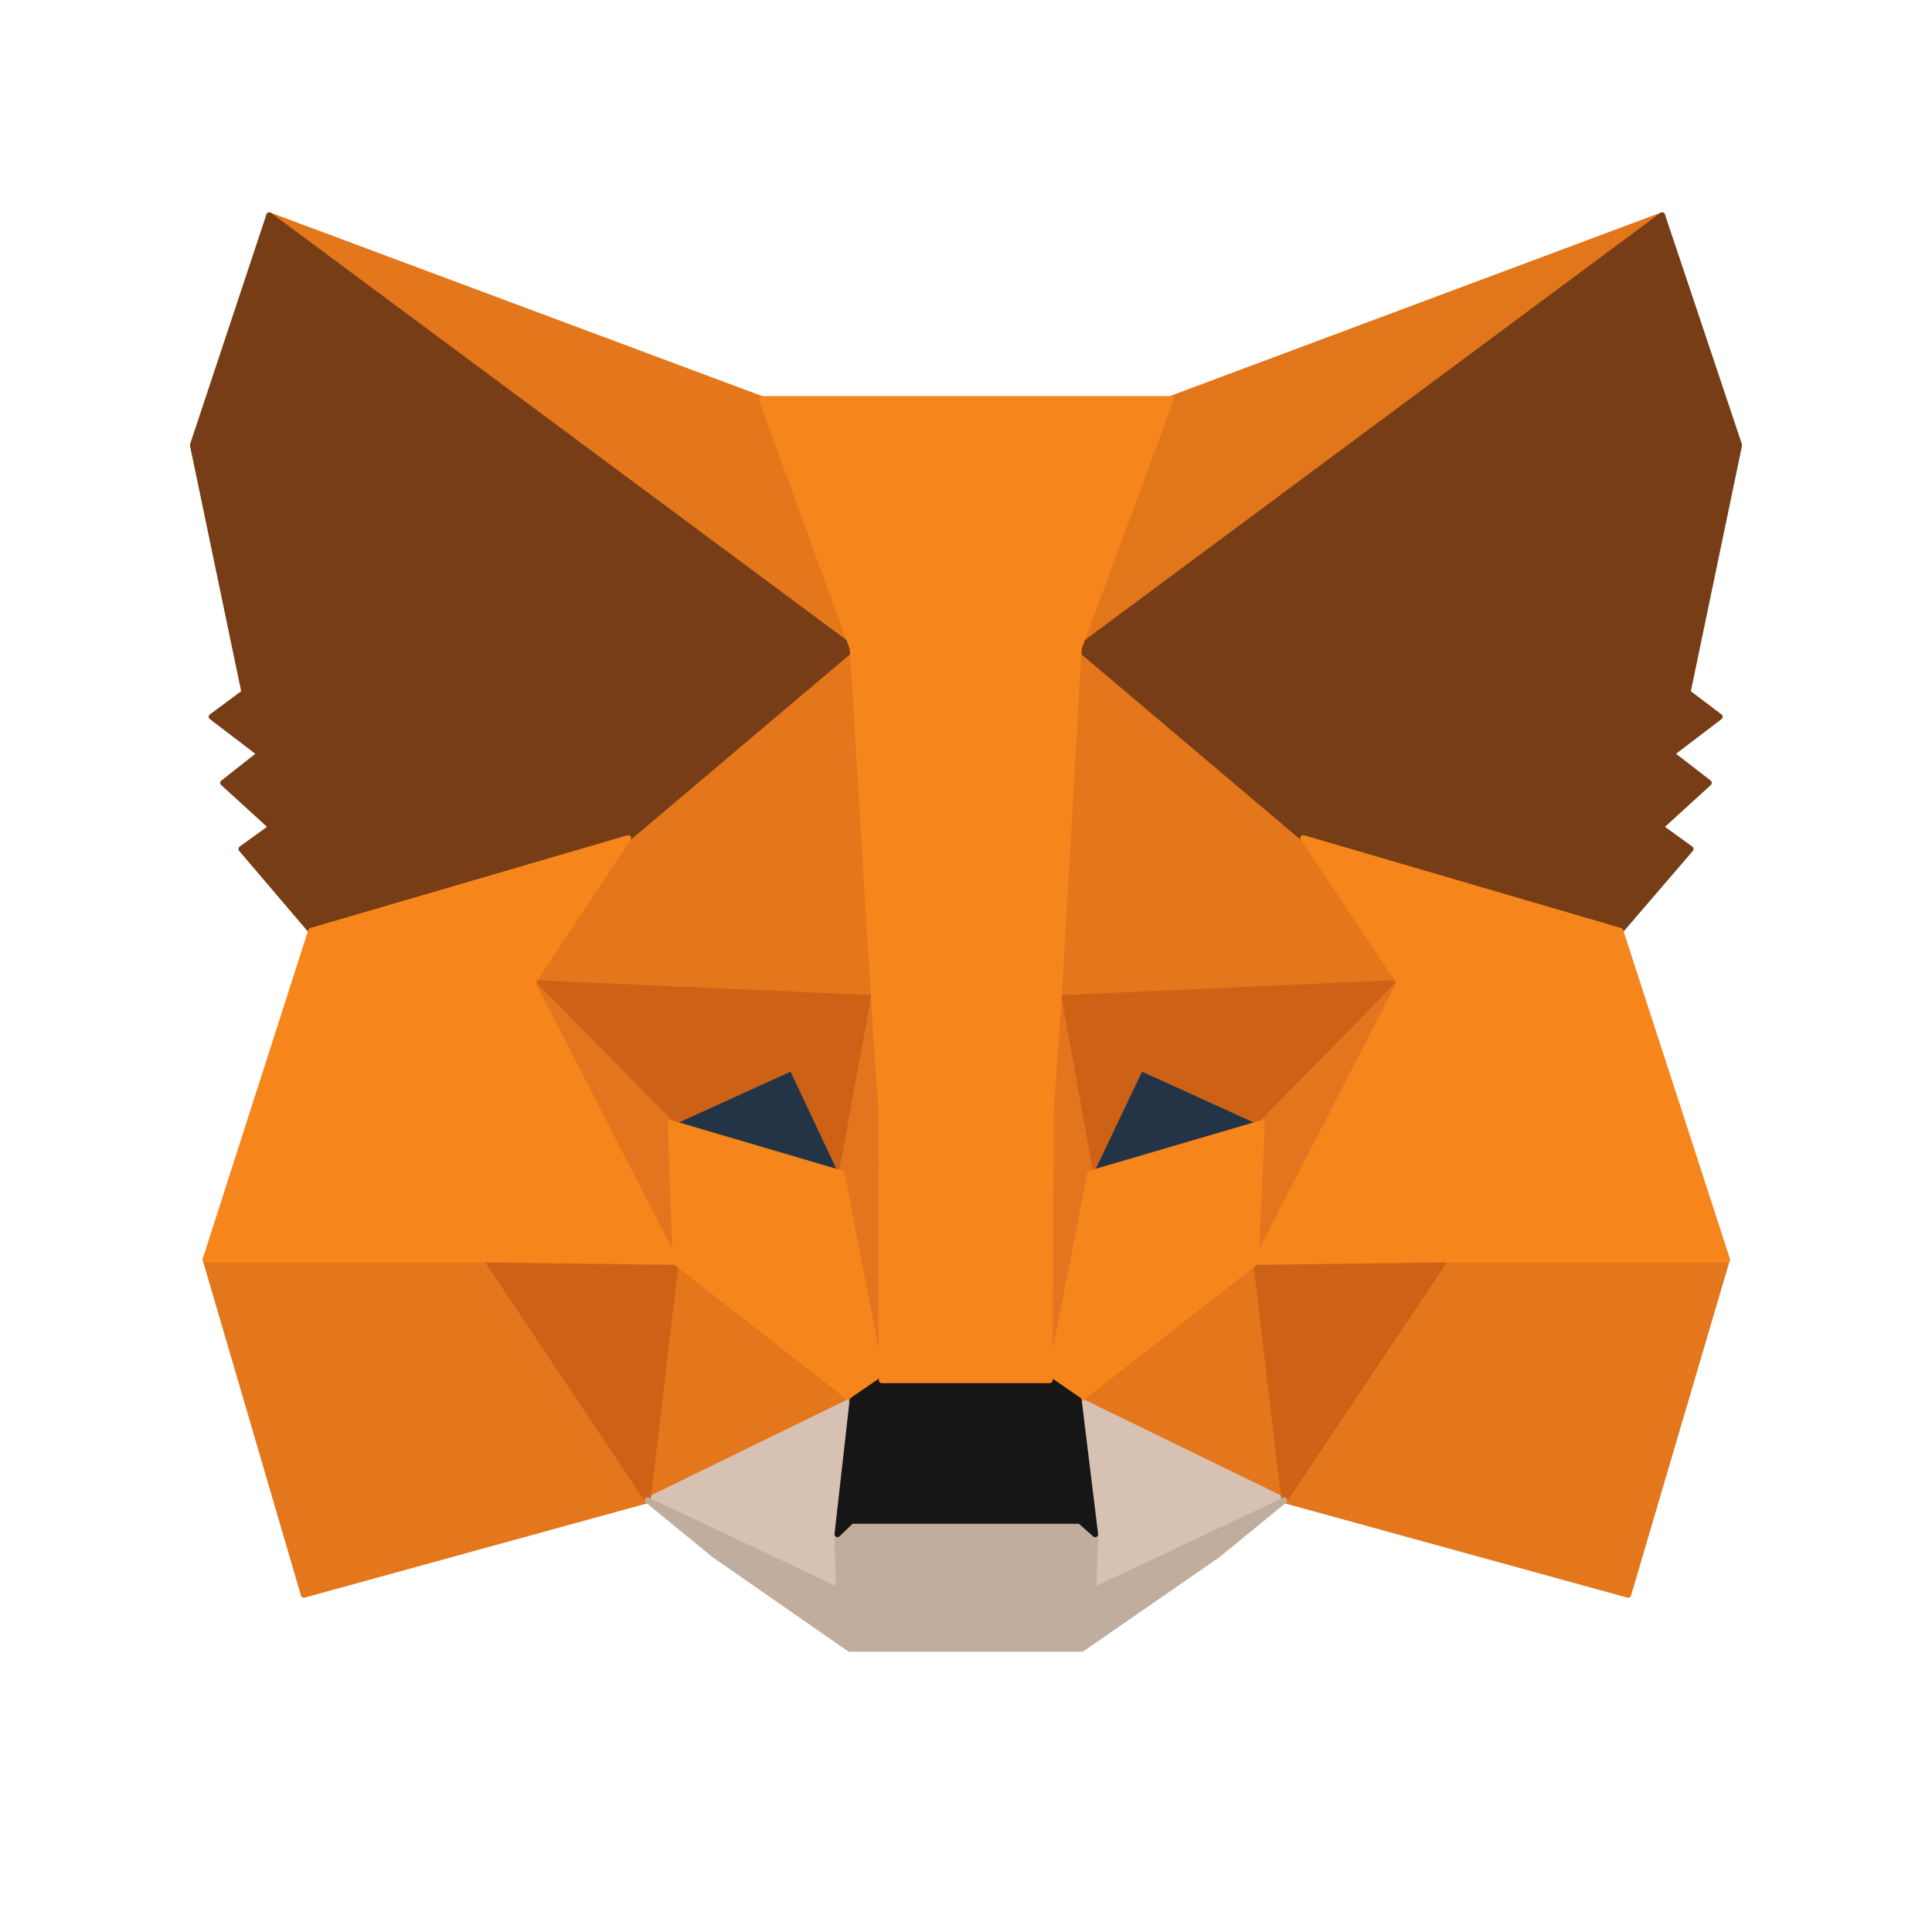 <svg width="28" height="28" viewBox="0 0 28 28" fill="none" xmlns="http://www.w3.org/2000/svg">
<path d="M24.089 3.12L15.345 9.615L16.962 5.783L24.089 3.12Z" fill="#E2761B" stroke="#E2761B" stroke-width="0.085" stroke-linecap="round" stroke-linejoin="round"/>
<path d="M3.902 3.12L12.576 9.676L11.038 5.783L3.902 3.12Z" fill="#E4761B" stroke="#E4761B" stroke-width="0.085" stroke-linecap="round" stroke-linejoin="round"/>
<path d="M20.943 18.174L18.614 21.742L23.597 23.113L25.029 18.253L20.943 18.174Z" fill="#E4761B" stroke="#E4761B" stroke-width="0.085" stroke-linecap="round" stroke-linejoin="round"/>
<path d="M2.979 18.253L4.403 23.113L9.386 21.742L7.057 18.174L2.979 18.253Z" fill="#E4761B" stroke="#E4761B" stroke-width="0.085" stroke-linecap="round" stroke-linejoin="round"/>
<path d="M9.105 12.146L7.716 14.246L12.664 14.466L12.488 9.149L9.105 12.146Z" fill="#E4761B" stroke="#E4761B" stroke-width="0.085" stroke-linecap="round" stroke-linejoin="round"/>
<path d="M18.887 12.146L15.459 9.087L15.345 14.466L20.284 14.246L18.887 12.146Z" fill="#E4761B" stroke="#E4761B" stroke-width="0.085" stroke-linecap="round" stroke-linejoin="round"/>
<path d="M9.386 21.743L12.357 20.293L9.79 18.289L9.386 21.743Z" fill="#E4761B" stroke="#E4761B" stroke-width="0.085" stroke-linecap="round" stroke-linejoin="round"/>
<path d="M15.635 20.293L18.614 21.743L18.201 18.289L15.635 20.293Z" fill="#E4761B" stroke="#E4761B" stroke-width="0.085" stroke-linecap="round" stroke-linejoin="round"/>
<path d="M18.614 21.743L15.635 20.293L15.872 22.235L15.846 23.052L18.614 21.743Z" fill="#D7C1B3" stroke="#D7C1B3" stroke-width="0.085" stroke-linecap="round" stroke-linejoin="round"/>
<path d="M9.386 21.743L12.155 23.052L12.137 22.235L12.357 20.293L9.386 21.743Z" fill="#D7C1B3" stroke="#D7C1B3" stroke-width="0.085" stroke-linecap="round" stroke-linejoin="round"/>
<path d="M12.198 17.006L9.72 16.276L11.469 15.476L12.198 17.006Z" fill="#233447" stroke="#233447" stroke-width="0.085" stroke-linecap="round" stroke-linejoin="round"/>
<path d="M15.793 17.006L16.522 15.476L18.28 16.276L15.793 17.006Z" fill="#233447" stroke="#233447" stroke-width="0.085" stroke-linecap="round" stroke-linejoin="round"/>
<path d="M9.386 21.743L9.808 18.175L7.057 18.254L9.386 21.743Z" fill="#CD6116" stroke="#CD6116" stroke-width="0.085" stroke-linecap="round" stroke-linejoin="round"/>
<path d="M18.192 18.175L18.614 21.743L20.943 18.254L18.192 18.175Z" fill="#CD6116" stroke="#CD6116" stroke-width="0.085" stroke-linecap="round" stroke-linejoin="round"/>
<path d="M20.284 14.246L15.345 14.466L15.802 17.006L16.531 15.476L18.289 16.276L20.284 14.246Z" fill="#CD6116" stroke="#CD6116" stroke-width="0.085" stroke-linecap="round" stroke-linejoin="round"/>
<path d="M9.72 16.276L11.478 15.476L12.198 17.006L12.664 14.466L7.716 14.246L9.72 16.276Z" fill="#CD6116" stroke="#CD6116" stroke-width="0.085" stroke-linecap="round" stroke-linejoin="round"/>
<path d="M7.716 14.246L9.79 18.289L9.72 16.276L7.716 14.246Z" fill="#E4751F" stroke="#E4751F" stroke-width="0.085" stroke-linecap="round" stroke-linejoin="round"/>
<path d="M18.289 16.276L18.201 18.289L20.284 14.246L18.289 16.276Z" fill="#E4751F" stroke="#E4751F" stroke-width="0.085" stroke-linecap="round" stroke-linejoin="round"/>
<path d="M12.665 14.466L12.199 17.006L12.779 20.003L12.911 16.056L12.665 14.466Z" fill="#E4751F" stroke="#E4751F" stroke-width="0.085" stroke-linecap="round" stroke-linejoin="round"/>
<path d="M15.345 14.466L15.107 16.048L15.213 20.003L15.802 17.006L15.345 14.466Z" fill="#E4751F" stroke="#E4751F" stroke-width="0.085" stroke-linecap="round" stroke-linejoin="round"/>
<path d="M15.802 17.006L15.213 20.003L15.635 20.293L18.201 18.289L18.289 16.276L15.802 17.006Z" fill="#F6851B" stroke="#F6851B" stroke-width="0.085" stroke-linecap="round" stroke-linejoin="round"/>
<path d="M9.72 16.276L9.79 18.289L12.356 20.293L12.778 20.003L12.198 17.006L9.72 16.276Z" fill="#F6851B" stroke="#F6851B" stroke-width="0.085" stroke-linecap="round" stroke-linejoin="round"/>
<path d="M15.846 23.052L15.872 22.235L15.652 22.041H12.339L12.137 22.235L12.155 23.052L9.386 21.743L10.353 22.534L12.313 23.896H15.679L17.647 22.534L18.614 21.743L15.846 23.052Z" fill="#C0AD9E" stroke="#C0AD9E" stroke-width="0.085" stroke-linecap="round" stroke-linejoin="round"/>
<path d="M15.634 20.293L15.213 20.003H12.778L12.356 20.293L12.137 22.235L12.339 22.041H15.652L15.872 22.235L15.634 20.293Z" fill="#161616" stroke="#161616" stroke-width="0.085" stroke-linecap="round" stroke-linejoin="round"/>
<path d="M24.458 10.036L25.205 6.451L24.089 3.12L15.635 9.395L18.887 12.146L23.483 13.49L24.502 12.304L24.063 11.987L24.766 11.346L24.221 10.924L24.924 10.388L24.458 10.036Z" fill="#763D16" stroke="#763D16" stroke-width="0.085" stroke-linecap="round" stroke-linejoin="round"/>
<path d="M2.795 6.451L3.542 10.036L3.067 10.388L3.77 10.924L3.234 11.346L3.937 11.987L3.498 12.304L4.509 13.49L9.105 12.146L12.357 9.395L3.902 3.12L2.795 6.451Z" fill="#763D16" stroke="#763D16" stroke-width="0.085" stroke-linecap="round" stroke-linejoin="round"/>
<path d="M23.483 13.49L18.887 12.146L20.284 14.246L18.201 18.289L20.943 18.254H25.03L23.483 13.49Z" fill="#F6851B" stroke="#F6851B" stroke-width="0.085" stroke-linecap="round" stroke-linejoin="round"/>
<path d="M9.105 12.146L4.509 13.49L2.979 18.254H7.057L9.791 18.289L7.716 14.246L9.105 12.146Z" fill="#F6851B" stroke="#F6851B" stroke-width="0.085" stroke-linecap="round" stroke-linejoin="round"/>
<path d="M15.345 14.466L15.635 9.395L16.971 5.783H11.039L12.357 9.395L12.664 14.466L12.77 16.065L12.779 20.003H15.213L15.231 16.065L15.345 14.466Z" fill="#F6851B" stroke="#F6851B" stroke-width="0.085" stroke-linecap="round" stroke-linejoin="round"/>
</svg>

